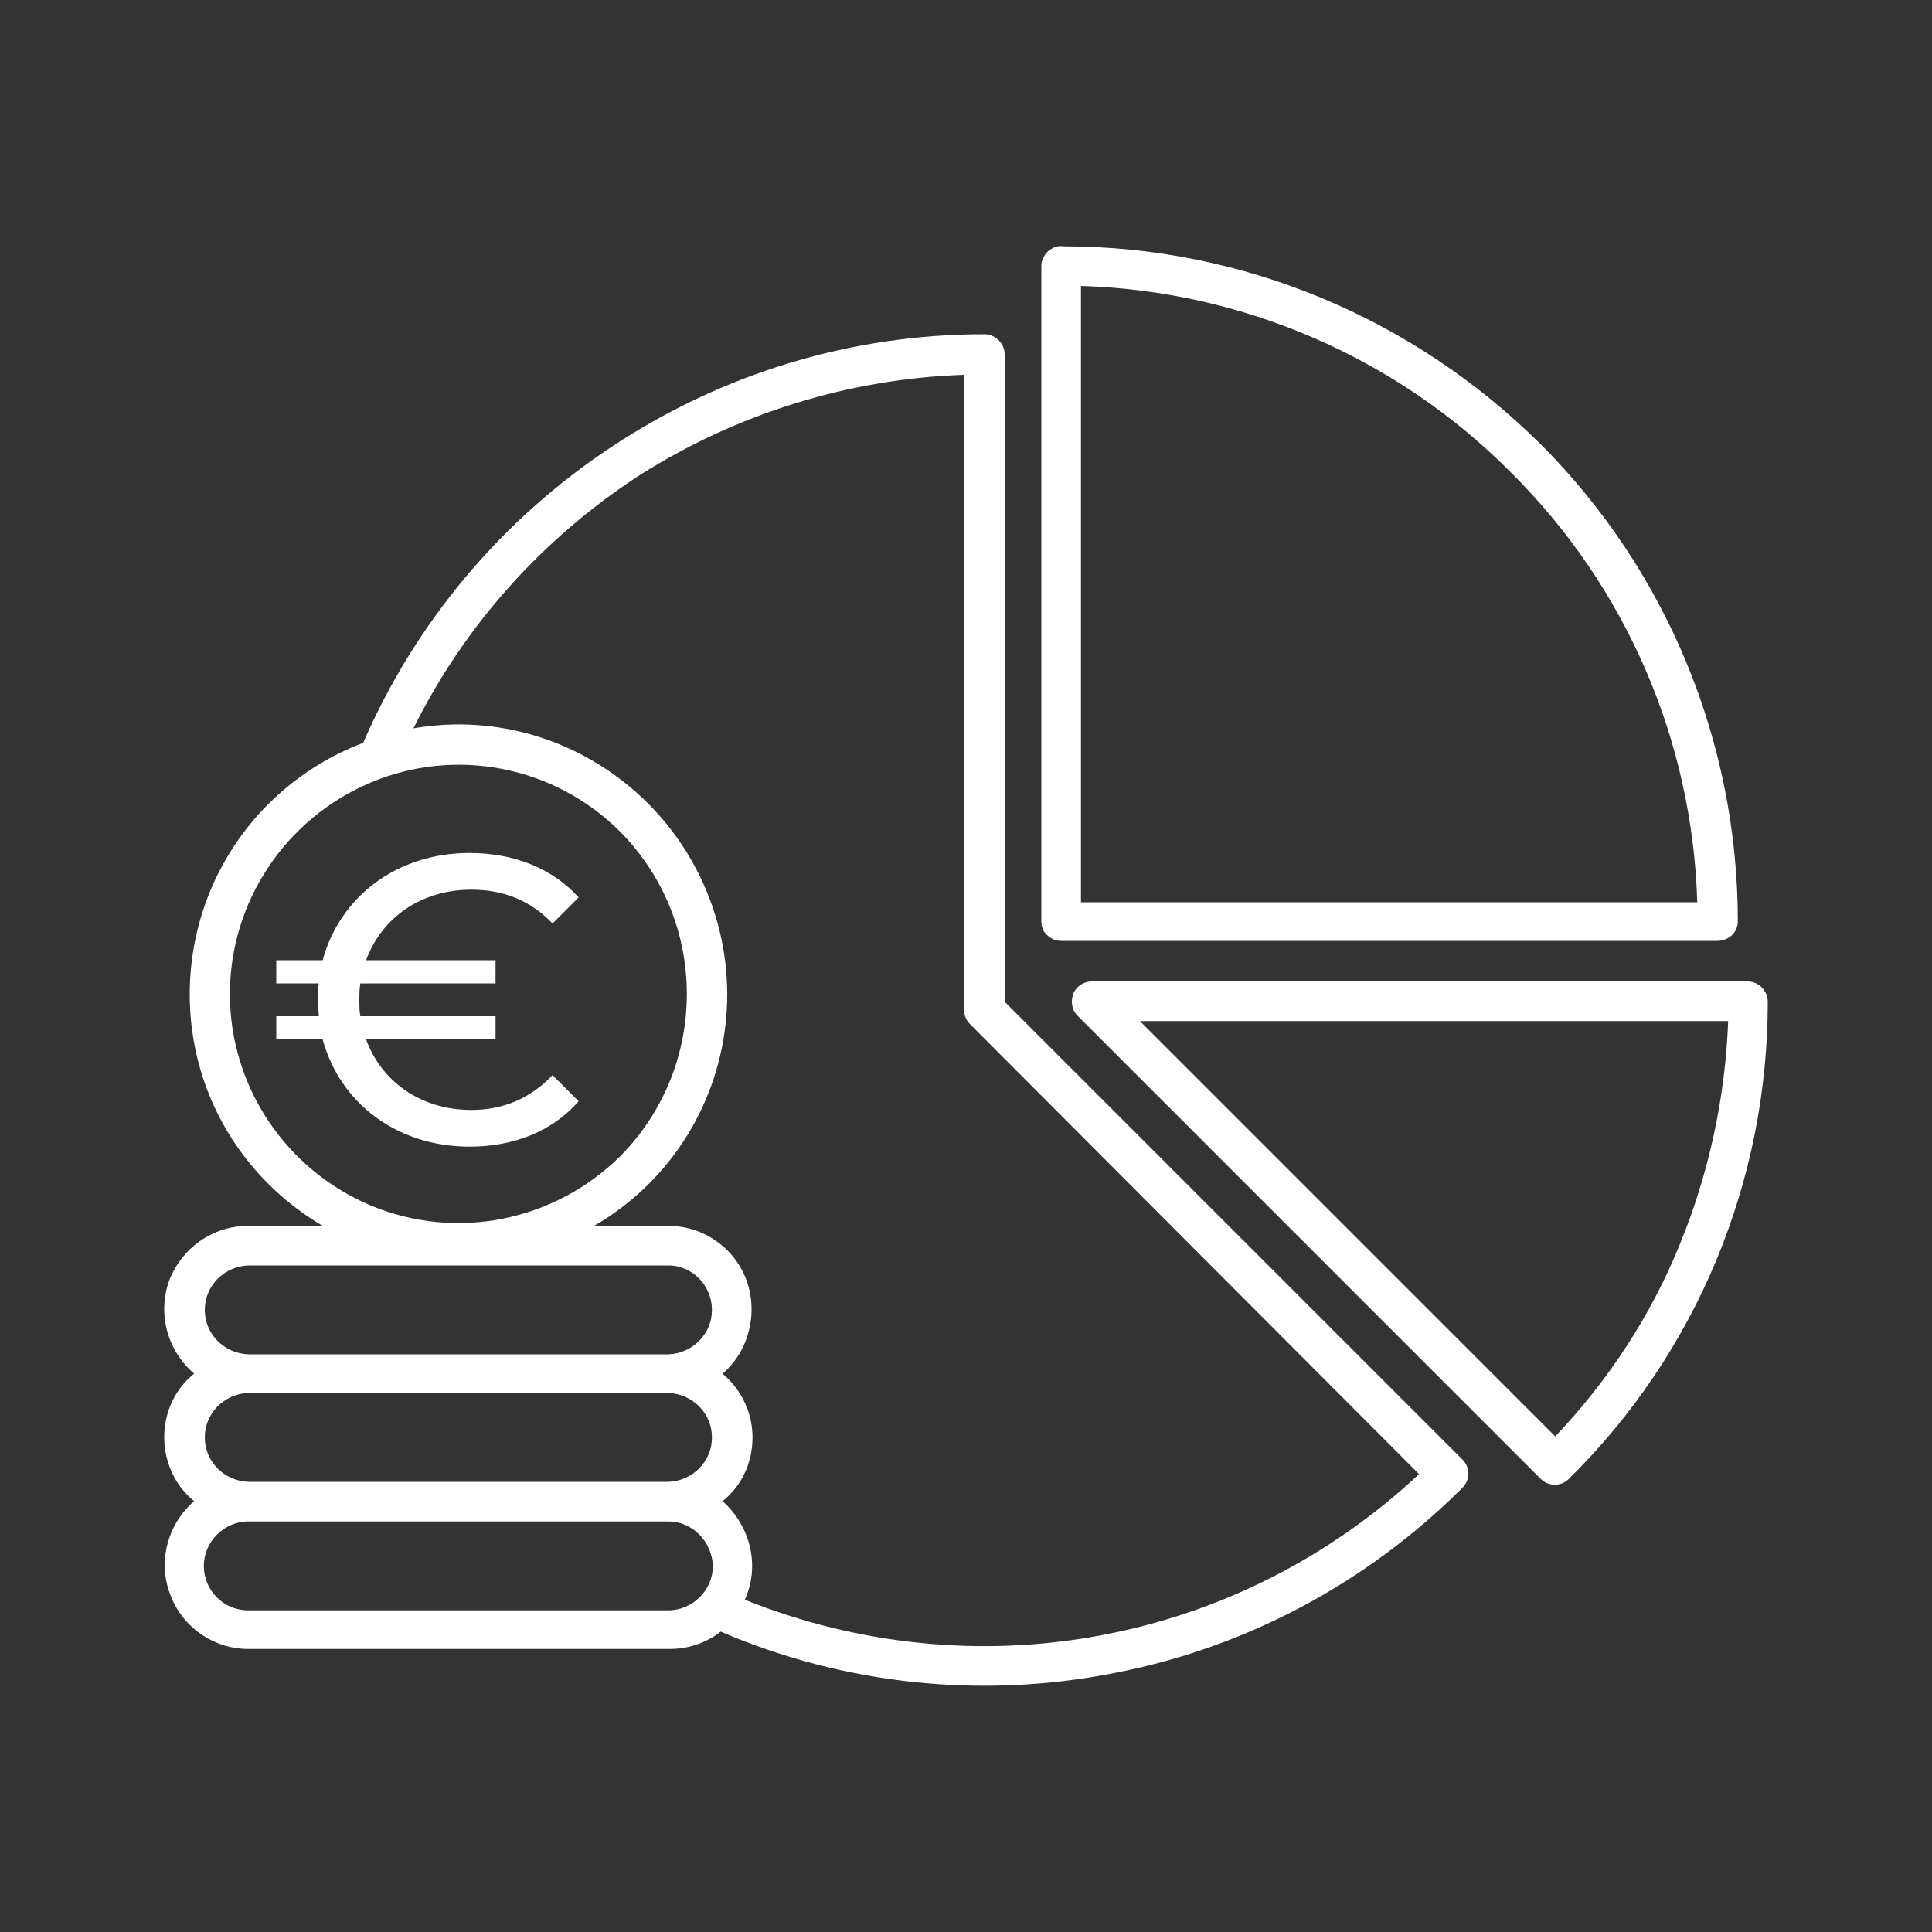 <?xml version="1.0" encoding="utf-8"?>
<!-- Generator: Adobe Illustrator 28.3.0, SVG Export Plug-In . SVG Version: 6.00 Build 0)  -->
<svg version="1.1" id="Capa_1" xmlns="http://www.w3.org/2000/svg" xmlns:xlink="http://www.w3.org/1999/xlink" x="0px" y="0px"
	 viewBox="0 0 200 200" style="enable-background:new 0 0 200 200;" xml:space="preserve">
<rect x="0" y="0" width="200" height="200" fill="#333333" stroke="none"/>
<style type="text/css">
	.st0{fill:#FFFFFF;}
	.st1{fill-rule:evenodd;clip-rule:evenodd;fill:#FFFFFF;}
</style>
<g>
	<g>
		<path class="st1" d="M101.9,34.6c1.1,0,2.1,0.9,2.1,2.1v67l47.4,47.4c0.8,0.8,0.8,2.1,0,2.9c-9.9,9.9-22.5,16.6-36.1,19.2
			c-13.7,2.7-27.9,1.2-40.7-4.3c-1.5,1.2-3.4,1.8-5.3,1.8H25.7c-3.6,0-6.9-2.3-8.1-5.7c-1.3-3.4-0.2-7.3,2.5-9.6
			c-2-1.6-3.1-4.1-3.1-6.6c0-2.6,1.1-5,3.1-6.6c-2.8-2.4-3.8-6.2-2.6-9.6c1.3-3.4,4.5-5.7,8.2-5.7h7.7c-6.1-3.6-10.6-9.3-12.6-16
			c-2-6.7-1.4-14,1.7-20.3c3.1-6.3,8.5-11.2,15.1-13.7c5.4-12.5,14.4-23.2,25.8-30.7C74.9,38.6,88.2,34.6,101.9,34.6L101.9,34.6z
			 M77.1,165.6c11.7,4.7,24.5,6,36.8,3.7c12.4-2.3,23.8-8.1,33-16.7L100.4,106c-0.4-0.4-0.6-0.9-0.6-1.5V38.8
			c-11.9,0.4-23.5,4-33.6,10.4c-10,6.5-18.1,15.5-23.4,26.2c8.6-1.5,17.4,1.2,23.8,7.3c6.3,6,9.5,14.7,8.5,23.4
			c-1,8.7-6,16.4-13.6,20.8h7.7c3.6,0,6.9,2.3,8.1,5.7c1.2,3.4,0.2,7.3-2.5,9.6c2,1.7,3.1,4.1,3.1,6.6c0,2.6-1.1,5-3.1,6.6
			C77.7,158,78.7,162.1,77.1,165.6L77.1,165.6z M69.2,157.5H25.7c-2.5,0-4.6,2.1-4.6,4.6c0,2.5,2,4.6,4.6,4.6h43.5
			c2.5,0,4.6-2.1,4.6-4.6C73.7,159.6,71.7,157.5,69.2,157.5z M69.2,144.2H25.7c-2.5,0.1-4.5,2.1-4.5,4.6c0,2.5,2,4.5,4.5,4.6h43.5
			c2.5-0.1,4.5-2.1,4.5-4.6C73.7,146.3,71.7,144.3,69.2,144.2z M69.2,131l-43.5,0c-2.5,0.1-4.5,2.1-4.5,4.6s2,4.5,4.5,4.6h43.5
			c2.5-0.1,4.5-2.1,4.5-4.6S71.7,131,69.2,131L69.2,131z M64.2,86.1c-6.8-6.8-17-8.8-25.8-5.1c-8.8,3.7-14.6,12.3-14.6,21.9
			s5.8,18.2,14.6,21.9c8.9,3.7,19,1.6,25.8-5.1C73.4,110.4,73.4,95.4,64.2,86.1L64.2,86.1z M183,103.7c0-1.1-0.9-2.1-2.1-2.1h-67.9
			c-0.8,0-1.6,0.5-1.9,1.3c-0.3,0.8-0.1,1.7,0.4,2.2l48,48c0.8,0.8,2.1,0.8,2.9,0C175.7,140,183,122.2,183,103.7L183,103.7z
			 M173.9,128.8c3-7.3,4.7-15.2,5-23.1H118l43,43C166.5,142.9,170.9,136.2,173.9,128.8L173.9,128.8z M110.1,25.5
			c-0.6-0.1-1.1,0.1-1.6,0.5c-0.4,0.4-0.7,0.9-0.7,1.5v67.9c0,0.5,0.2,1.1,0.6,1.4c0.4,0.4,0.9,0.6,1.5,0.6h67.9
			c0.5,0,1.1-0.2,1.5-0.6c0.4-0.4,0.6-0.9,0.6-1.4c0-18.5-7.3-36.3-20.4-49.4C146.3,32.9,128.6,25.5,110.1,25.5L110.1,25.5z
			 M156.4,48.9c-11.8-11.9-27.8-18.8-44.5-19.3v63.8h63.8C175.2,76.6,168.3,60.7,156.4,48.9L156.4,48.9z"/>
	</g>
</g>
<g>
	<path class="st0" d="M57.2,111.3l2.7,2.7c-2.7,3.1-6.7,4.7-11.3,4.7c-7.5,0-13.4-4.5-15.2-11.1h-4.8v-2.4H33c0-0.6-0.1-1.1-0.1-1.7
		s0-1.2,0.1-1.7h-4.4v-2.4h4.8c1.8-6.6,7.7-11.1,15.2-11.1c4.6,0,8.6,1.6,11.3,4.6l-2.7,2.7c-2.3-2.4-5.1-3.5-8.4-3.5
		c-5.2,0-9.3,2.9-10.9,7.3h13.4v2.4h-14c-0.1,0.6-0.1,1.1-0.1,1.7s0,1.2,0.1,1.7h14v2.4H37.9c1.6,4.4,5.7,7.3,10.9,7.3
		C52.1,114.9,54.9,113.7,57.2,111.3z"/>
</g>
</svg>
